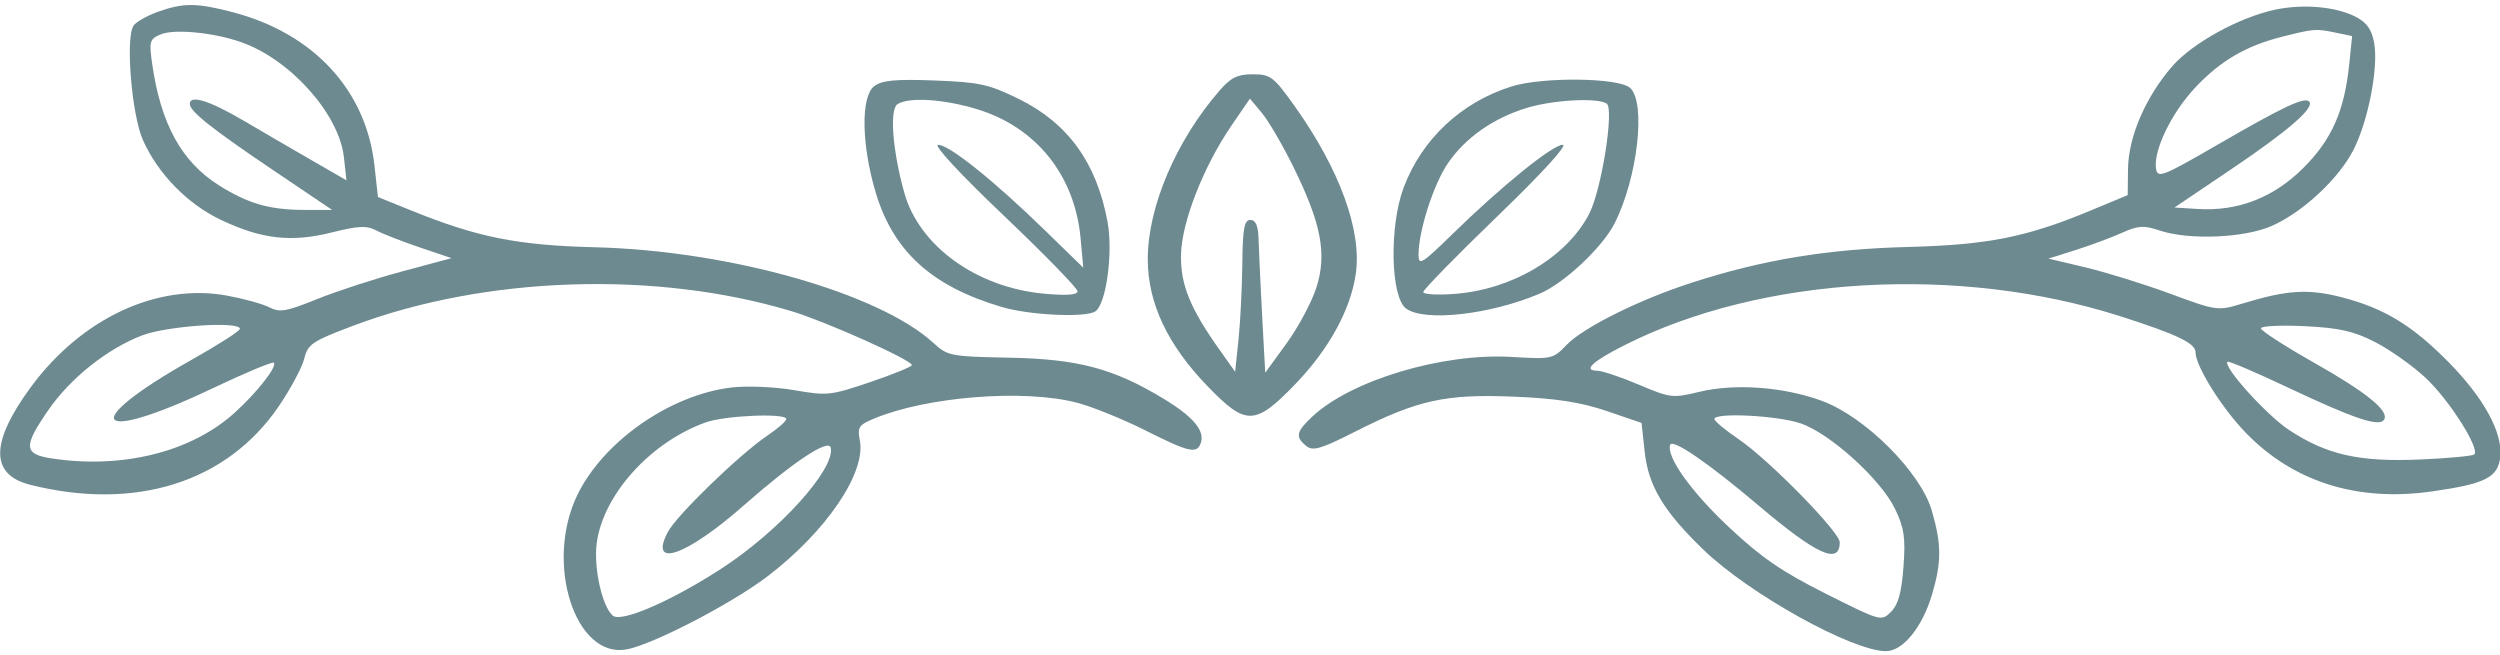 <?xml version="1.0" encoding="UTF-8" standalone="no"?>
<!DOCTYPE svg PUBLIC "-//W3C//DTD SVG 1.1//EN" "http://www.w3.org/Graphics/SVG/1.1/DTD/svg11.dtd">
<svg width="100%" height="100%" viewBox="0 0 252 66" version="1.1" xmlns="http://www.w3.org/2000/svg" xmlns:xlink="http://www.w3.org/1999/xlink" xml:space="preserve" xmlns:serif="http://www.serif.com/" style="fill-rule:evenodd;clip-rule:evenodd;stroke-linejoin:round;stroke-miterlimit:2;">
    <g transform="matrix(2.001,0,0,2.001,-124.1,-520.86)">
        <path d="M101.629,281.41C101.627,281.514 101.193,281.895 100.688,282.234C99.268,283.19 96.091,286.269 95.654,287.111C94.691,288.972 96.598,288.3 99.485,285.762C101.987,283.561 103.765,282.382 103.867,282.853C104.099,283.93 101.265,287.061 98.354,288.947C95.828,290.584 93.323,291.67 92.893,291.315C92.439,290.939 92.035,289.445 92.044,288.17C92.061,285.638 94.553,282.661 97.56,281.581C98.546,281.227 101.634,281.097 101.629,281.41ZM74.105,276.863C74.105,276.971 73.022,277.665 71.675,278.423C65.93,281.656 66.696,282.727 72.71,279.869C74.346,279.092 75.747,278.506 75.813,278.571C75.998,278.756 74.971,280.067 73.84,281.091C71.662,283.063 68.211,283.93 64.651,283.397C63.206,283.182 63.176,282.806 64.457,280.953C65.57,279.344 67.418,277.872 69.173,277.197C70.424,276.716 74.105,276.467 74.105,276.863ZM74.177,262.427C76.655,263.301 79.106,266.053 79.344,268.228L79.47,269.382L77.738,268.384C76.789,267.837 75.212,266.92 74.25,266.354C72.565,265.366 71.579,265.062 71.579,265.533C71.579,265.907 72.662,266.769 75.741,268.846L78.748,270.874L77.377,270.874C75.597,270.874 74.497,270.557 73.022,269.619C71.151,268.429 70.11,266.52 69.681,263.488C69.524,262.382 69.559,262.266 70.112,262.033C70.803,261.744 72.782,261.935 74.177,262.427ZM69.967,260.897C69.414,261.097 68.879,261.399 68.748,261.589C68.331,262.19 68.65,266.086 69.221,267.361C69.985,269.069 71.474,270.588 73.167,271.386C75.212,272.351 76.697,272.518 78.724,272.011C80.071,271.674 80.495,271.654 80.973,271.908C81.301,272.082 82.272,272.461 83.162,272.762L84.762,273.304L82.26,273.977C80.889,274.346 78.954,274.977 77.978,275.372C76.439,275.996 76.115,276.052 75.585,275.781C75.244,275.607 74.297,275.346 73.456,275.191C69.943,274.55 66.124,276.331 63.573,279.799C61.522,282.589 61.512,284.211 63.544,284.722C68.837,286.05 73.437,284.603 76.049,280.785C76.642,279.919 77.229,278.825 77.341,278.379C77.528,277.631 77.738,277.489 79.807,276.71C86.462,274.203 95.058,273.917 101.891,275.976C103.623,276.497 107.953,278.437 107.953,278.692C107.953,278.771 107.015,279.154 105.86,279.546C103.863,280.223 103.688,280.242 102.035,279.955C101.073,279.788 99.672,279.728 98.883,279.818C95.804,280.175 92.435,282.514 91.114,285.211C89.43,288.651 90.994,293.529 93.615,293.008C94.958,292.74 98.883,290.701 100.664,289.347C103.647,287.076 105.659,284.111 105.331,282.469C105.203,281.83 105.283,281.707 106.028,281.395C108.699,280.274 113.606,279.888 116.276,280.588C117.041,280.788 118.586,281.413 119.692,281.969C121.906,283.081 122.299,283.175 122.501,282.638C122.736,282.012 122.146,281.301 120.631,280.384C118.107,278.856 116.325,278.384 112.836,278.317C109.926,278.262 109.747,278.228 109.06,277.593C106.329,275.072 98.763,272.927 92.003,272.756C88.082,272.657 86.078,272.257 82.741,270.906L81.058,270.225L80.882,268.637C80.462,264.835 77.81,261.972 73.72,260.908C71.916,260.438 71.256,260.436 69.967,260.897Z" style="fill:#6D8A91;fill-rule:nonzero;"/>
    </g>
    <g transform="matrix(2.001,0,0,2.001,-124.1,-520.86)">
        <path d="M152.722,281.626C154.202,282.127 156.759,284.441 157.48,285.933C157.943,286.892 158.016,287.389 157.906,288.855C157.809,290.155 157.643,290.755 157.281,291.117C156.79,291.608 156.775,291.604 153.985,290.203C151.772,289.092 150.747,288.388 149.114,286.856C147.213,285.074 145.948,283.302 146.154,282.709C146.269,282.381 148.079,283.624 150.605,285.764C153.54,288.25 154.695,288.773 154.695,287.617C154.695,287.1 151.134,283.466 149.619,282.436C148.945,281.978 148.388,281.516 148.382,281.41C148.366,281.069 151.543,281.227 152.722,281.626ZM181.674,277.537C182.419,277.92 183.565,278.732 184.212,279.337C185.391,280.438 186.952,282.894 186.662,283.19C186.585,283.27 185.342,283.386 183.923,283.447C180.868,283.58 179.23,283.211 177.332,281.962C176.201,281.218 173.987,278.765 174.229,278.523C174.282,278.471 175.648,279.053 177.284,279.826C180.627,281.406 181.888,281.826 182.12,281.435C182.38,280.993 181.229,280.063 178.535,278.539C177.091,277.723 175.913,276.959 175.913,276.84C175.913,276.722 176.911,276.672 178.114,276.731C179.87,276.817 180.589,276.98 181.674,277.537ZM179.689,261.947L180.507,262.117L180.361,263.536C180.118,265.894 179.485,267.324 178.053,268.757C176.558,270.252 174.758,270.953 172.737,270.827L171.558,270.753L174.421,268.822C177.308,266.876 178.644,265.714 178.342,265.413C178.101,265.172 177.043,265.671 173.723,267.593C170.957,269.194 170.709,269.292 170.63,268.805C170.483,267.903 171.388,266.015 172.578,264.739C173.868,263.357 175.167,262.6 177.043,262.133C178.607,261.744 178.686,261.738 179.689,261.947ZM176.658,260.781C174.854,261.154 172.477,262.456 171.451,263.633C170.109,265.171 169.236,267.193 169.217,268.805L169.201,270.128L167.42,270.87C164.114,272.249 162.2,272.634 158.111,272.741C154.045,272.849 150.79,273.389 147.213,274.549C144.567,275.407 141.773,276.8 140.928,277.682C140.253,278.387 140.188,278.4 138.168,278.28C134.68,278.073 130.063,279.458 128.112,281.298C127.318,282.046 127.264,282.3 127.799,282.75C128.146,283.042 128.521,282.936 130.276,282.047C133.439,280.447 134.824,280.141 138.264,280.281C140.405,280.368 141.643,280.559 142.943,281.001L144.711,281.603L144.868,283.046C145.055,284.781 145.818,286.052 147.838,288C150.148,290.227 155.328,293.102 157.028,293.102C157.874,293.102 158.854,291.899 159.34,290.263C159.832,288.612 159.829,287.713 159.327,286.005C158.761,284.078 155.97,281.293 153.805,280.496C151.88,279.787 149.417,279.604 147.622,280.039C146.278,280.363 146.167,280.351 144.579,279.679C143.665,279.291 142.728,278.978 142.474,278.974C141.742,278.963 142.233,278.507 143.869,277.681C150.742,274.209 160.685,273.63 168.816,276.227C171.678,277.142 172.617,277.59 172.617,278.042C172.617,278.742 173.957,280.881 175.179,282.132C177.573,284.581 180.772,285.585 184.5,285.059C187.243,284.671 187.867,284.353 187.971,283.287C188.089,282.085 187.141,280.352 185.393,278.571C183.551,276.696 182.119,275.824 179.978,275.273C178.291,274.839 177.235,274.905 174.998,275.586C173.736,275.97 173.699,275.965 171.342,275.096C170.042,274.616 168.107,274.016 167.083,273.772L165.208,273.327L166.579,272.895C167.324,272.659 168.389,272.264 168.912,272.028C169.73,271.66 170.015,271.643 170.813,271.912C172.28,272.407 175.083,272.291 176.466,271.678C178.029,270.984 179.837,269.299 180.578,267.843C181.324,266.375 181.843,263.681 181.615,262.454C181.49,261.78 181.249,261.438 180.7,261.153C179.71,260.638 178.078,260.487 176.658,260.781Z" style="fill:#6D8A91;fill-rule:nonzero;"/>
    </g>
    <g transform="matrix(2.001,0,0,2.001,-124.1,-520.86)">
        <path d="M127.162,268.685C128.575,271.547 128.871,273.078 128.337,274.77C128.108,275.496 127.431,276.768 126.837,277.585L125.755,279.077L125.598,276.178C125.513,274.591 125.431,272.85 125.418,272.329C125.401,271.68 125.272,271.379 125.009,271.379C124.699,271.379 124.619,271.811 124.6,273.592C124.587,274.819 124.501,276.523 124.408,277.417L124.239,279.028L123.454,277.922C121.968,275.829 121.482,274.633 121.512,273.135C121.544,271.491 122.642,268.685 124.061,266.615L124.985,265.269L125.586,265.99C125.917,266.387 126.627,267.602 127.162,268.685ZM123.456,264.859C121.264,267.38 119.837,270.729 119.837,273.352C119.837,275.564 120.832,277.675 122.866,279.774C124.788,281.76 125.242,281.747 127.265,279.654C128.949,277.912 130.044,275.926 130.313,274.121C130.642,271.942 129.507,268.829 127.225,265.629C126.177,264.162 126.019,264.042 125.129,264.042C124.359,264.042 124.025,264.205 123.456,264.859Z" style="fill:#6D8A91;fill-rule:nonzero;"/>
    </g>
    <g transform="matrix(2.001,0,0,2.001,-124.1,-520.86)">
        <path d="M111.273,265.811C114.228,266.723 116.161,269.142 116.452,272.293L116.589,273.784L114.617,271.864C112.066,269.381 109.819,267.585 109.276,267.595C109.022,267.599 110.383,269.067 112.572,271.15C114.617,273.096 116.301,274.823 116.301,274.976C116.301,275.158 115.723,275.198 114.593,275.092C111.201,274.774 108.322,272.69 107.572,270.008C106.979,267.891 106.821,265.809 107.231,265.546C107.811,265.175 109.589,265.292 111.273,265.811ZM106.053,264.645C105.373,265.167 105.414,267.626 106.142,270.031C107.033,272.976 108.963,274.723 112.476,275.764C113.871,276.178 116.687,276.312 117.19,275.989C117.743,275.635 118.099,273.039 117.811,271.475C117.26,268.492 115.812,266.493 113.317,265.273C111.817,264.54 111.357,264.44 109.096,264.354C107.123,264.279 106.445,264.345 106.053,264.645Z" style="fill:#6D8A91;fill-rule:nonzero;"/>
    </g>
    <g transform="matrix(2.001,0,0,2.001,-124.1,-520.86)">
        <path d="M142.955,265.518C143.343,265.782 142.697,269.863 142.076,271.066C140.955,273.238 138.216,274.877 135.329,275.102C134.439,275.172 133.717,275.131 133.717,275.012C133.717,274.893 135.401,273.171 137.446,271.198C139.684,269.041 141.001,267.599 140.742,267.595C140.239,267.586 137.663,269.67 135.185,272.092C133.645,273.596 133.477,273.699 133.477,273.135C133.477,271.933 134.234,269.577 134.962,268.517C135.839,267.237 137.229,266.261 138.914,265.74C140.237,265.332 142.5,265.207 142.955,265.518ZM138.144,264.66C135.618,265.461 133.649,267.309 132.73,269.743C131.995,271.691 132.066,275.27 132.852,275.844C133.784,276.523 137.085,276.153 139.587,275.089C140.814,274.567 142.728,272.774 143.343,271.571C144.511,269.286 144.952,265.466 144.134,264.727C143.558,264.207 139.708,264.164 138.144,264.66Z" style="fill:#6D8A91;fill-rule:nonzero;"/>
    </g>
</svg>
